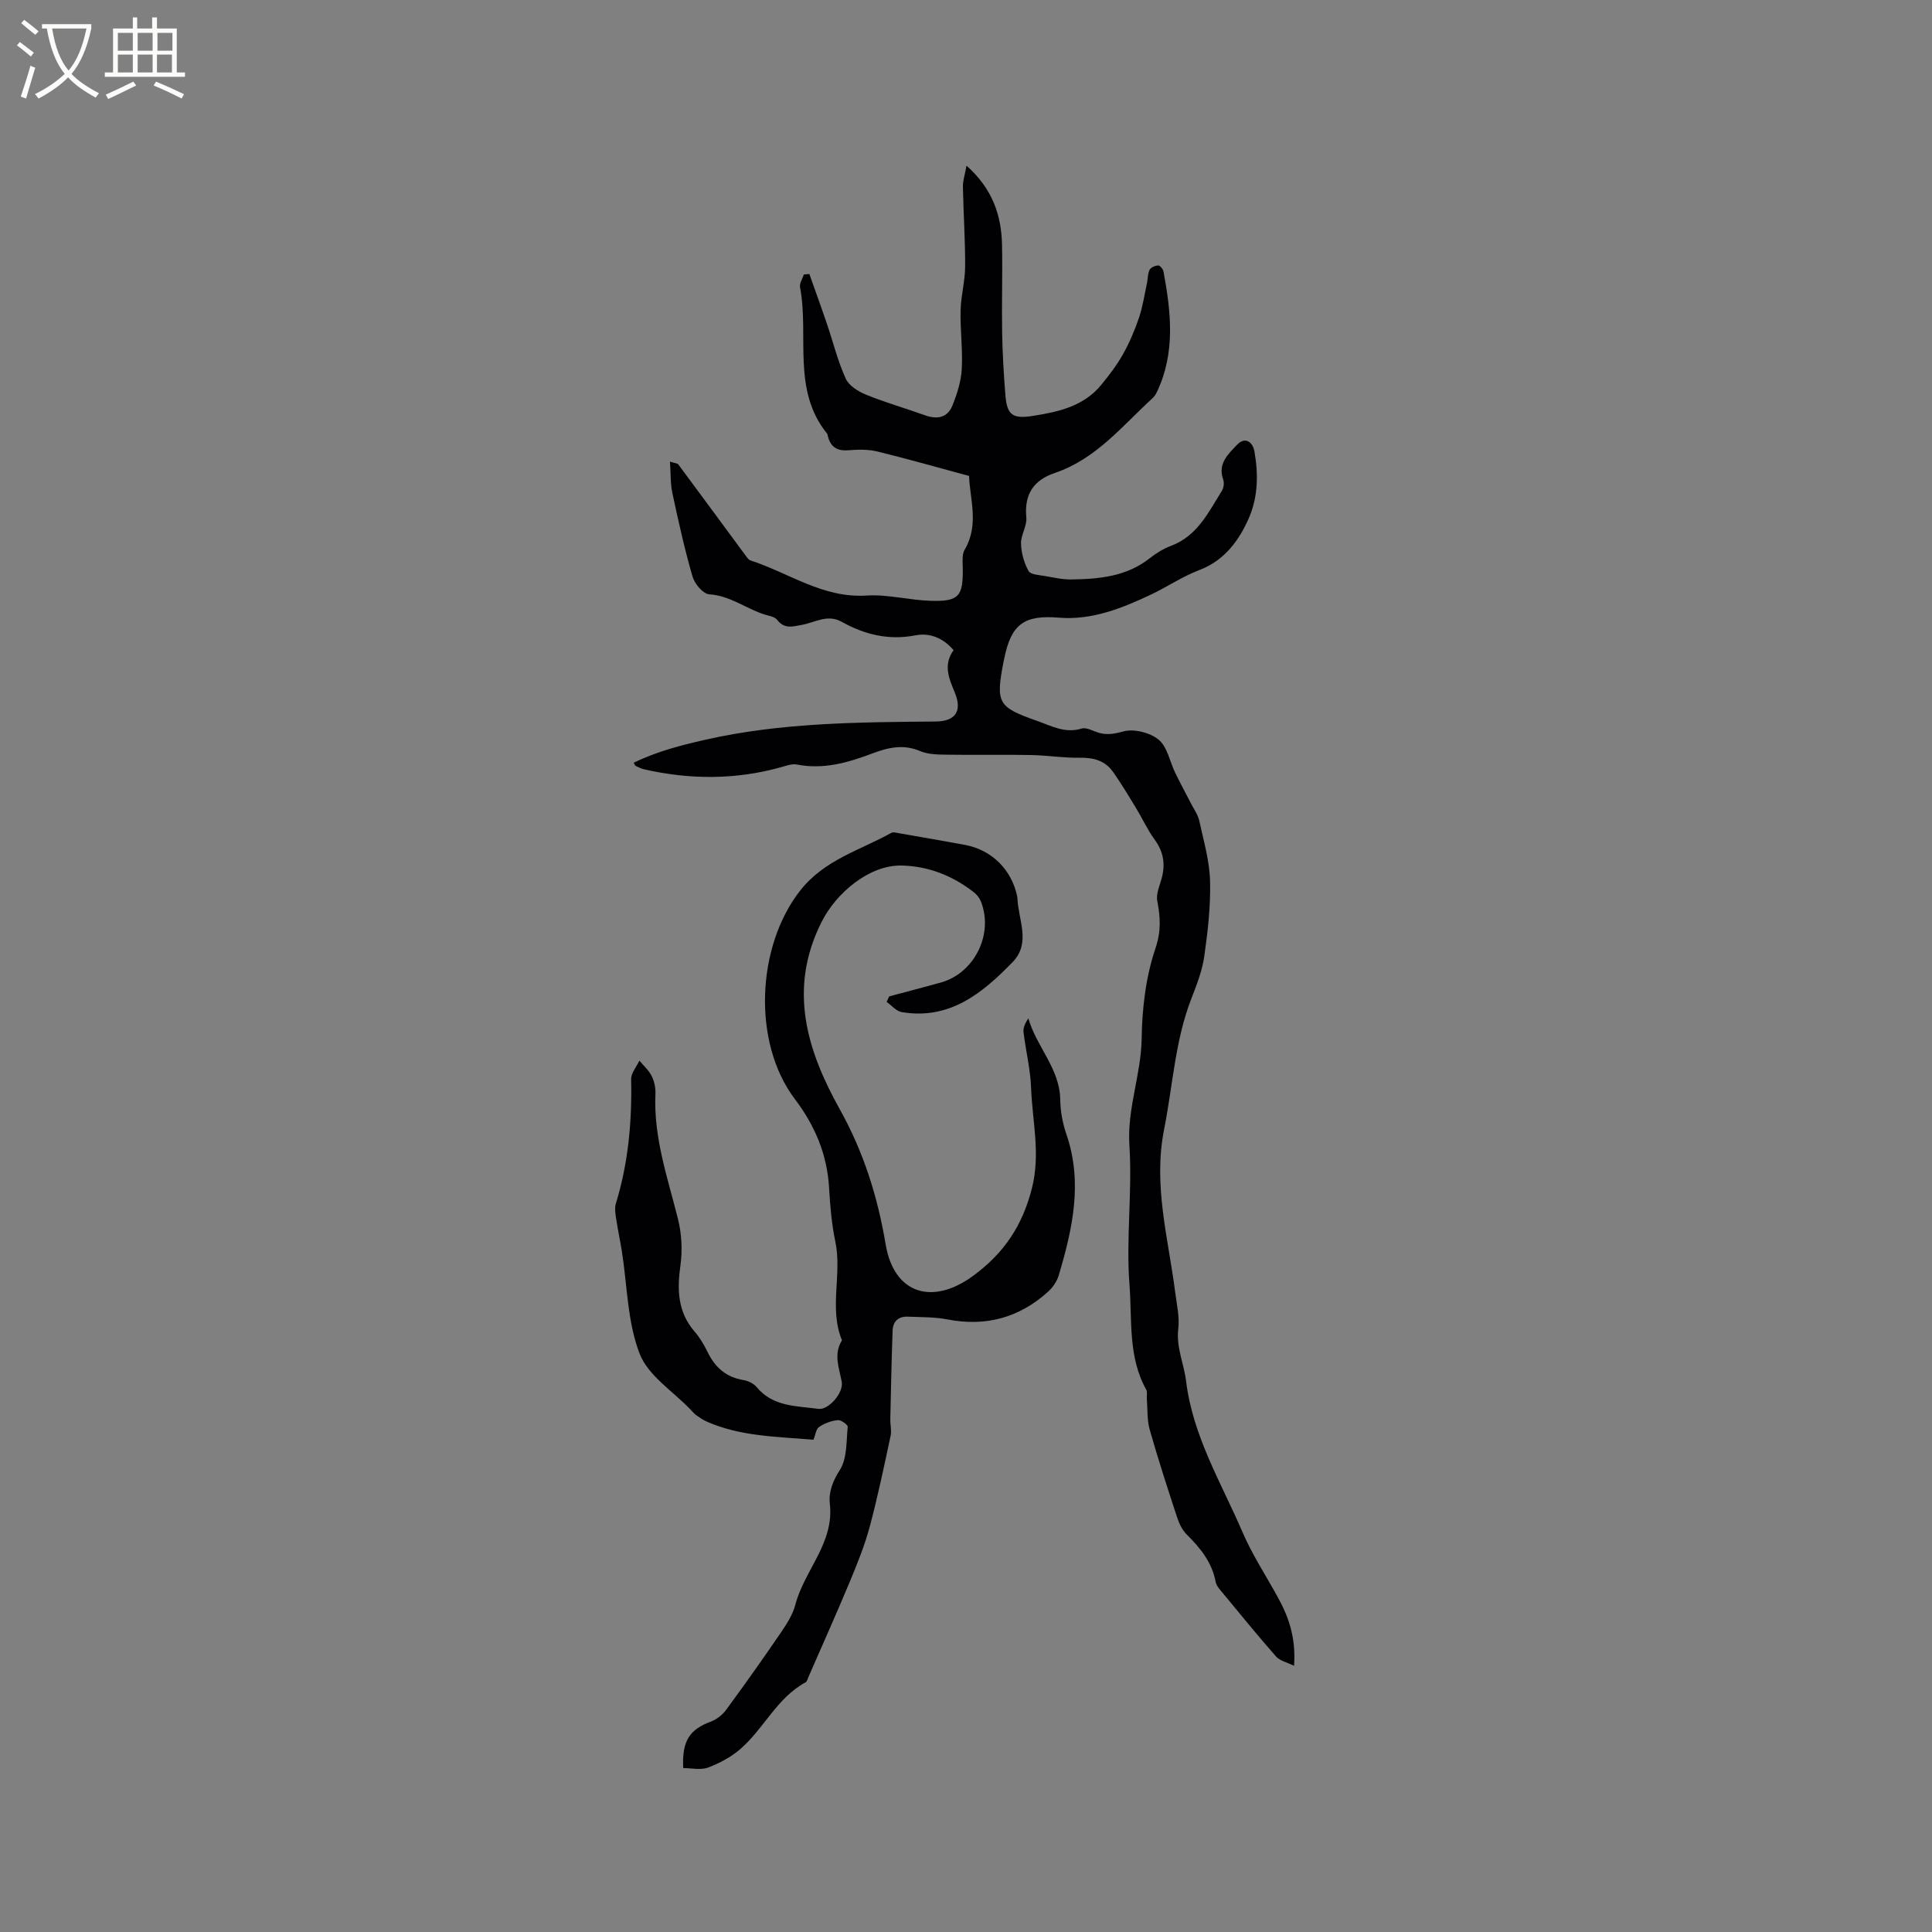 <svg enable-background="new 0 0 400 400" viewBox="0 0 400 400" xmlns="http://www.w3.org/2000/svg"><rect x="0" y="0" width="400" height="400" fill="#808080" stroke="none"/><path d="m267.92 344.89c-1.53-.76-2.94-1.04-3.7-1.9-3.77-4.28-7.38-8.71-11.01-13.11-.6-.72-1.36-1.51-1.52-2.36-.76-4.08-3.18-7.03-6.01-9.84-.92-.91-1.55-2.26-1.97-3.52-1.98-6.03-3.95-12.08-5.68-18.18-.57-2.03-.42-4.27-.59-6.41-.05-.62.15-1.37-.12-1.85-3.81-6.79-2.91-14.45-3.47-21.69-.75-9.56.61-19.28-.02-28.86-.5-7.66 2.43-14.67 2.54-22.19.09-6.25.86-12.74 2.85-18.62 1.22-3.62 1.02-6.47.38-9.85-.29-1.52.57-3.28.98-4.92.7-2.82.26-5.32-1.51-7.74-1.49-2.03-2.54-4.37-3.85-6.53-1.53-2.52-3.06-5.06-4.75-7.47-1.66-2.38-4.07-3.02-6.95-2.97-3.36.06-6.72-.5-10.08-.56-5.8-.11-11.59.02-17.39-.07-1.86-.03-3.88-.04-5.53-.74-3.54-1.5-6.65-.75-10.04.53-4.94 1.87-10.04 3.32-15.49 2.25-1.04-.21-2.25.27-3.35.57-9.39 2.61-18.82 2.57-28.28.42-.61-.14-1.19-.44-1.76-.71-.15-.07-.21-.33-.4-.66 4.75-2.3 9.67-3.59 14.85-4.76 15.78-3.57 31.71-3.62 47.69-3.77 4.07-.04 5.52-2.15 3.95-5.97-1.18-2.89-2.49-5.7-.26-8.8-2.14-2.5-4.87-3.65-7.91-3.07-5.52 1.07-10.52-.15-15.25-2.8-2.97-1.66-5.53.15-8.24.63-1.92.35-3.61.92-5.12-1.03-.55-.71-1.87-.85-2.86-1.19-3.76-1.27-6.99-3.84-11.24-4.11-1.25-.08-3-2.18-3.43-3.67-1.65-5.69-2.93-11.48-4.17-17.28-.43-1.98-.33-4.08-.5-6.51 1.01.32 1.54.32 1.73.58 4.7 6.32 9.36 12.68 14.04 19.01.24.33.54.74.9.86 7.95 2.57 15 7.86 24.04 7.27 4.37-.28 8.82.96 13.25 1.09 5.89.18 6.76-.92 6.66-6.85-.02-1.25-.19-2.74.39-3.72 3.06-5.19 1.06-10.52.92-15.28-6.54-1.76-12.73-3.54-18.99-5.06-1.92-.47-4.02-.42-6.01-.26-2.48.2-3.79-.82-4.29-3.14-.02-.1-.05-.22-.11-.3-7.35-9.08-3.69-20.22-5.6-30.32-.15-.8.51-1.75.79-2.63.38-.03.76-.06 1.14-.1 1.21 3.43 2.46 6.85 3.63 10.3 1.29 3.79 2.25 7.72 3.89 11.35.66 1.47 2.59 2.67 4.21 3.33 4 1.63 8.18 2.82 12.25 4.28 2.47.89 4.6.49 5.6-1.95.99-2.41 1.82-5.03 1.97-7.6.23-4.04-.34-8.13-.24-12.19.07-3.03.93-6.05.94-9.08.03-5.51-.36-11.02-.46-16.53-.02-1.24.42-2.49.75-4.34 5.4 4.81 7.22 10.29 7.35 16.42.12 6.04-.08 12.09.02 18.13.08 4.34.33 8.68.68 13.01.34 4.2 1.61 4.9 5.8 4.23 5.31-.85 10.43-2 14.04-6.41 1.63-1.99 3.22-4.06 4.48-6.3 1.34-2.39 2.44-4.95 3.32-7.55.79-2.33 1.15-4.8 1.67-7.21.2-.92.13-1.95.54-2.75.26-.5 1.16-.89 1.79-.91.36-.01 1 .76 1.09 1.26 1.56 8.39 2.5 16.77-1.34 24.88-.22.47-.51.95-.89 1.3-6.29 5.76-11.73 12.63-20.24 15.51-4.4 1.48-6.4 4.41-5.93 9.22.17 1.75-1.15 3.63-1.1 5.42.05 1.93.63 4 1.57 5.68.42.76 2.25.82 3.46 1.04 1.8.32 3.63.73 5.45.7 5.75-.09 11.4-.61 16.19-4.41 1.32-1.04 2.82-1.96 4.39-2.55 5.46-2.05 7.75-6.95 10.53-11.4.39-.62.51-1.69.26-2.37-1.16-3.28 1.07-5.24 2.87-7.15 1.58-1.67 3.24-.79 3.63 1.5.79 4.59.71 9.21-1.08 13.44-2.03 4.79-5.16 9.02-10.27 10.96-3.57 1.35-6.7 3.5-10.01 5.07-5.91 2.79-12.23 5.4-19.18 4.82-7.24-.6-9.86 1.41-11.29 8.5-.04.21-.1.41-.14.62-1.64 8.58-1.19 9.39 6.97 12.26 2.95 1.04 5.78 2.64 9.18 1.58.86-.27 2.05.32 3.02.69 1.92.72 3.52.49 5.6-.09 2.19-.61 5.54.22 7.34 1.7 1.81 1.49 2.31 4.55 3.45 6.89 1.03 2.12 2.16 4.2 3.24 6.3.6 1.18 1.44 2.32 1.72 3.58.9 4.14 2.13 8.3 2.24 12.49.14 5.19-.47 10.45-1.2 15.61-.43 3-1.58 5.93-2.69 8.79-3.37 8.69-3.82 17.94-5.61 26.94-2.33 11.69.86 22.6 2.28 33.81.32 2.52.93 5.1.64 7.57-.46 3.86 1.18 7.24 1.62 10.84 1.39 11.42 7.3 21.06 11.69 31.28 2 4.65 4.82 8.94 7.27 13.4 2.28 4.12 3.81 8.44 3.39 14.25z" fill="#010103"/><path d="m184.1 206.29c3.56-.95 7.13-1.88 10.69-2.87 6.95-1.93 10.97-10.01 8.3-16.77-.29-.73-.86-1.45-1.49-1.94-4.39-3.4-9.35-5.39-14.94-5.51-6.68-.14-13.51 5.66-16.51 11.58-7.08 13.95-3.07 26.72 3.71 38.87 4.96 8.89 7.85 18.13 9.51 28.01 1.72 10.25 9.69 12.7 18.16 6.45 6.37-4.7 10.14-10.34 12.11-18.06 1.83-7.14.09-13.88-.16-20.78-.14-3.88-1.11-7.72-1.57-11.59-.11-.91.36-1.88 1-2.86 1.66 5.91 6.52 10.39 6.6 16.86.03 2.4.5 4.9 1.28 7.17 3.43 9.98 1.26 19.61-1.59 29.2-.37 1.23-1.22 2.48-2.17 3.35-5.97 5.42-12.92 7.32-20.89 5.77-2.67-.52-5.47-.45-8.21-.57-1.91-.08-3.06.99-3.12 2.84-.23 6.12-.35 12.25-.48 18.38-.03 1.15.3 2.36.06 3.46-1.35 6.3-2.66 12.61-4.33 18.83-1.04 3.86-2.55 7.6-4.09 11.3-2.78 6.66-5.73 13.24-8.61 19.84-.16.37-.28.9-.58 1.06-5.92 3.21-8.61 9.54-13.44 13.76-1.93 1.68-4.34 2.98-6.74 3.88-1.53.57-3.45.11-5.15.11-.27-5.66 1.31-7.98 5.76-9.64 1.17-.44 2.35-1.36 3.1-2.38 3.87-5.27 7.66-10.6 11.34-16 1.23-1.8 2.48-3.75 3.02-5.81 1.86-7.13 8.07-12.73 7.14-20.87-.28-2.46.58-4.67 2.08-7.03 1.51-2.37 1.32-5.88 1.62-8.92.04-.42-1.4-1.47-2.06-1.39-1.35.15-2.77.66-3.88 1.43-.64.44-.75 1.66-1.14 2.63-7.54-.64-15.1-.65-22.14-3.77-.76-.34-1.46-.83-2.14-1.31-.43-.3-.77-.73-1.13-1.11-3.66-3.83-8.84-7.07-10.6-11.64-2.53-6.56-2.55-14.08-3.67-21.18-.36-2.27-.85-4.52-1.19-6.79-.15-1.02-.34-2.16-.05-3.1 2.58-8.4 3.35-16.99 3.16-25.73-.03-1.27 1.11-2.57 1.71-3.86.87 1.06 1.96 2.01 2.55 3.21.55 1.09.83 2.46.77 3.69-.41 8.97 2.51 17.3 4.65 25.81.78 3.08.97 6.51.53 9.66-.71 5.06-.59 9.65 2.93 13.73 1.1 1.27 1.98 2.77 2.72 4.29 1.54 3.17 3.84 5.16 7.39 5.75.98.16 2.12.71 2.74 1.46 3.39 4.09 8.24 3.88 12.78 4.5 2.08.29 5.27-3.32 4.83-5.63-.56-2.9-1.73-5.71.05-8.56-2.73-6.65.05-13.66-1.37-20.43-.76-3.61-1.08-7.35-1.29-11.04-.38-6.96-2.93-12.99-7.1-18.49-8.85-11.7-7.94-31.65 1.12-43.17 5.02-6.38 12.34-8.31 18.83-11.92.46-.25 1.23 0 1.84.1 4.49.78 8.98 1.55 13.45 2.38 5.53 1.03 9.66 5.14 10.8 10.66.02.1.04.21.04.32.15 4.47 2.88 9.29-.98 13.27-6.25 6.45-13.06 12.04-22.99 10.36-1.12-.19-2.08-1.39-3.11-2.11.18-.39.36-.77.54-1.14z" fill="#010103"/><g fill="#fcfbfa"><path d="m6.4 11.7c-1-.8-1.9-1.6-2.9-2.3l.6-.7c.9.7 1.9 1.4 2.9 2.2zm-2.1 8.3c.7-2.1 1.4-4.2 2-6.4.2.1.6.3 1 .4-.7 2.3-1.3 4.4-1.9 6.4zm3-12.8c-1.1-.9-2.1-1.7-2.9-2.4l.6-.7c1 .8 2 1.5 3 2.4zm1.4-1.3v-.9h10.2v.9c-.9 4.2-2.3 7.3-4.1 9.4 1.3 1.4 3.2 2.7 5.7 4-.2.2-.4.5-.7.9-2.5-1.4-4.4-2.7-5.7-4.2-1.4 1.5-3.5 3-6.1 4.4 0 0 0 0-.1-.1-.3-.4-.5-.7-.7-.8 2.7-1.3 4.7-2.8 6.2-4.2-1.8-2.2-3-5.3-3.7-9.4zm9.2 0h-7.1c.6 3.8 1.7 6.7 3.4 8.7 1.7-2 2.9-4.8 3.7-8.7z"/><path d="m31.6 3.6h.9v2.3h4.1v9.1h1.7v.9h-16.6v-.9h1.7v-9.1h4.1v-2.3h.9v2.3h3.1v-2.3zm-4 13.3.6.8c-1.9.9-3.8 1.9-5.8 2.8-.2-.3-.3-.6-.5-.9 2-.9 3.9-1.8 5.7-2.7zm-3.2-10.1v3.7h3.1v-3.7zm0 4.5v3.7h3.1v-3.7zm4.1-4.5v3.7h3.1v-3.7zm0 4.5v3.7h3.1v-3.7zm9.1 9.1c-2.1-1.1-4.1-2-5.8-2.7l.5-.8c2.2.9 4.1 1.8 5.8 2.6zm-1.9-13.6h-3.1v3.7h3.1zm-3.2 4.5v3.7h3.1v-3.7z"/></g></svg>